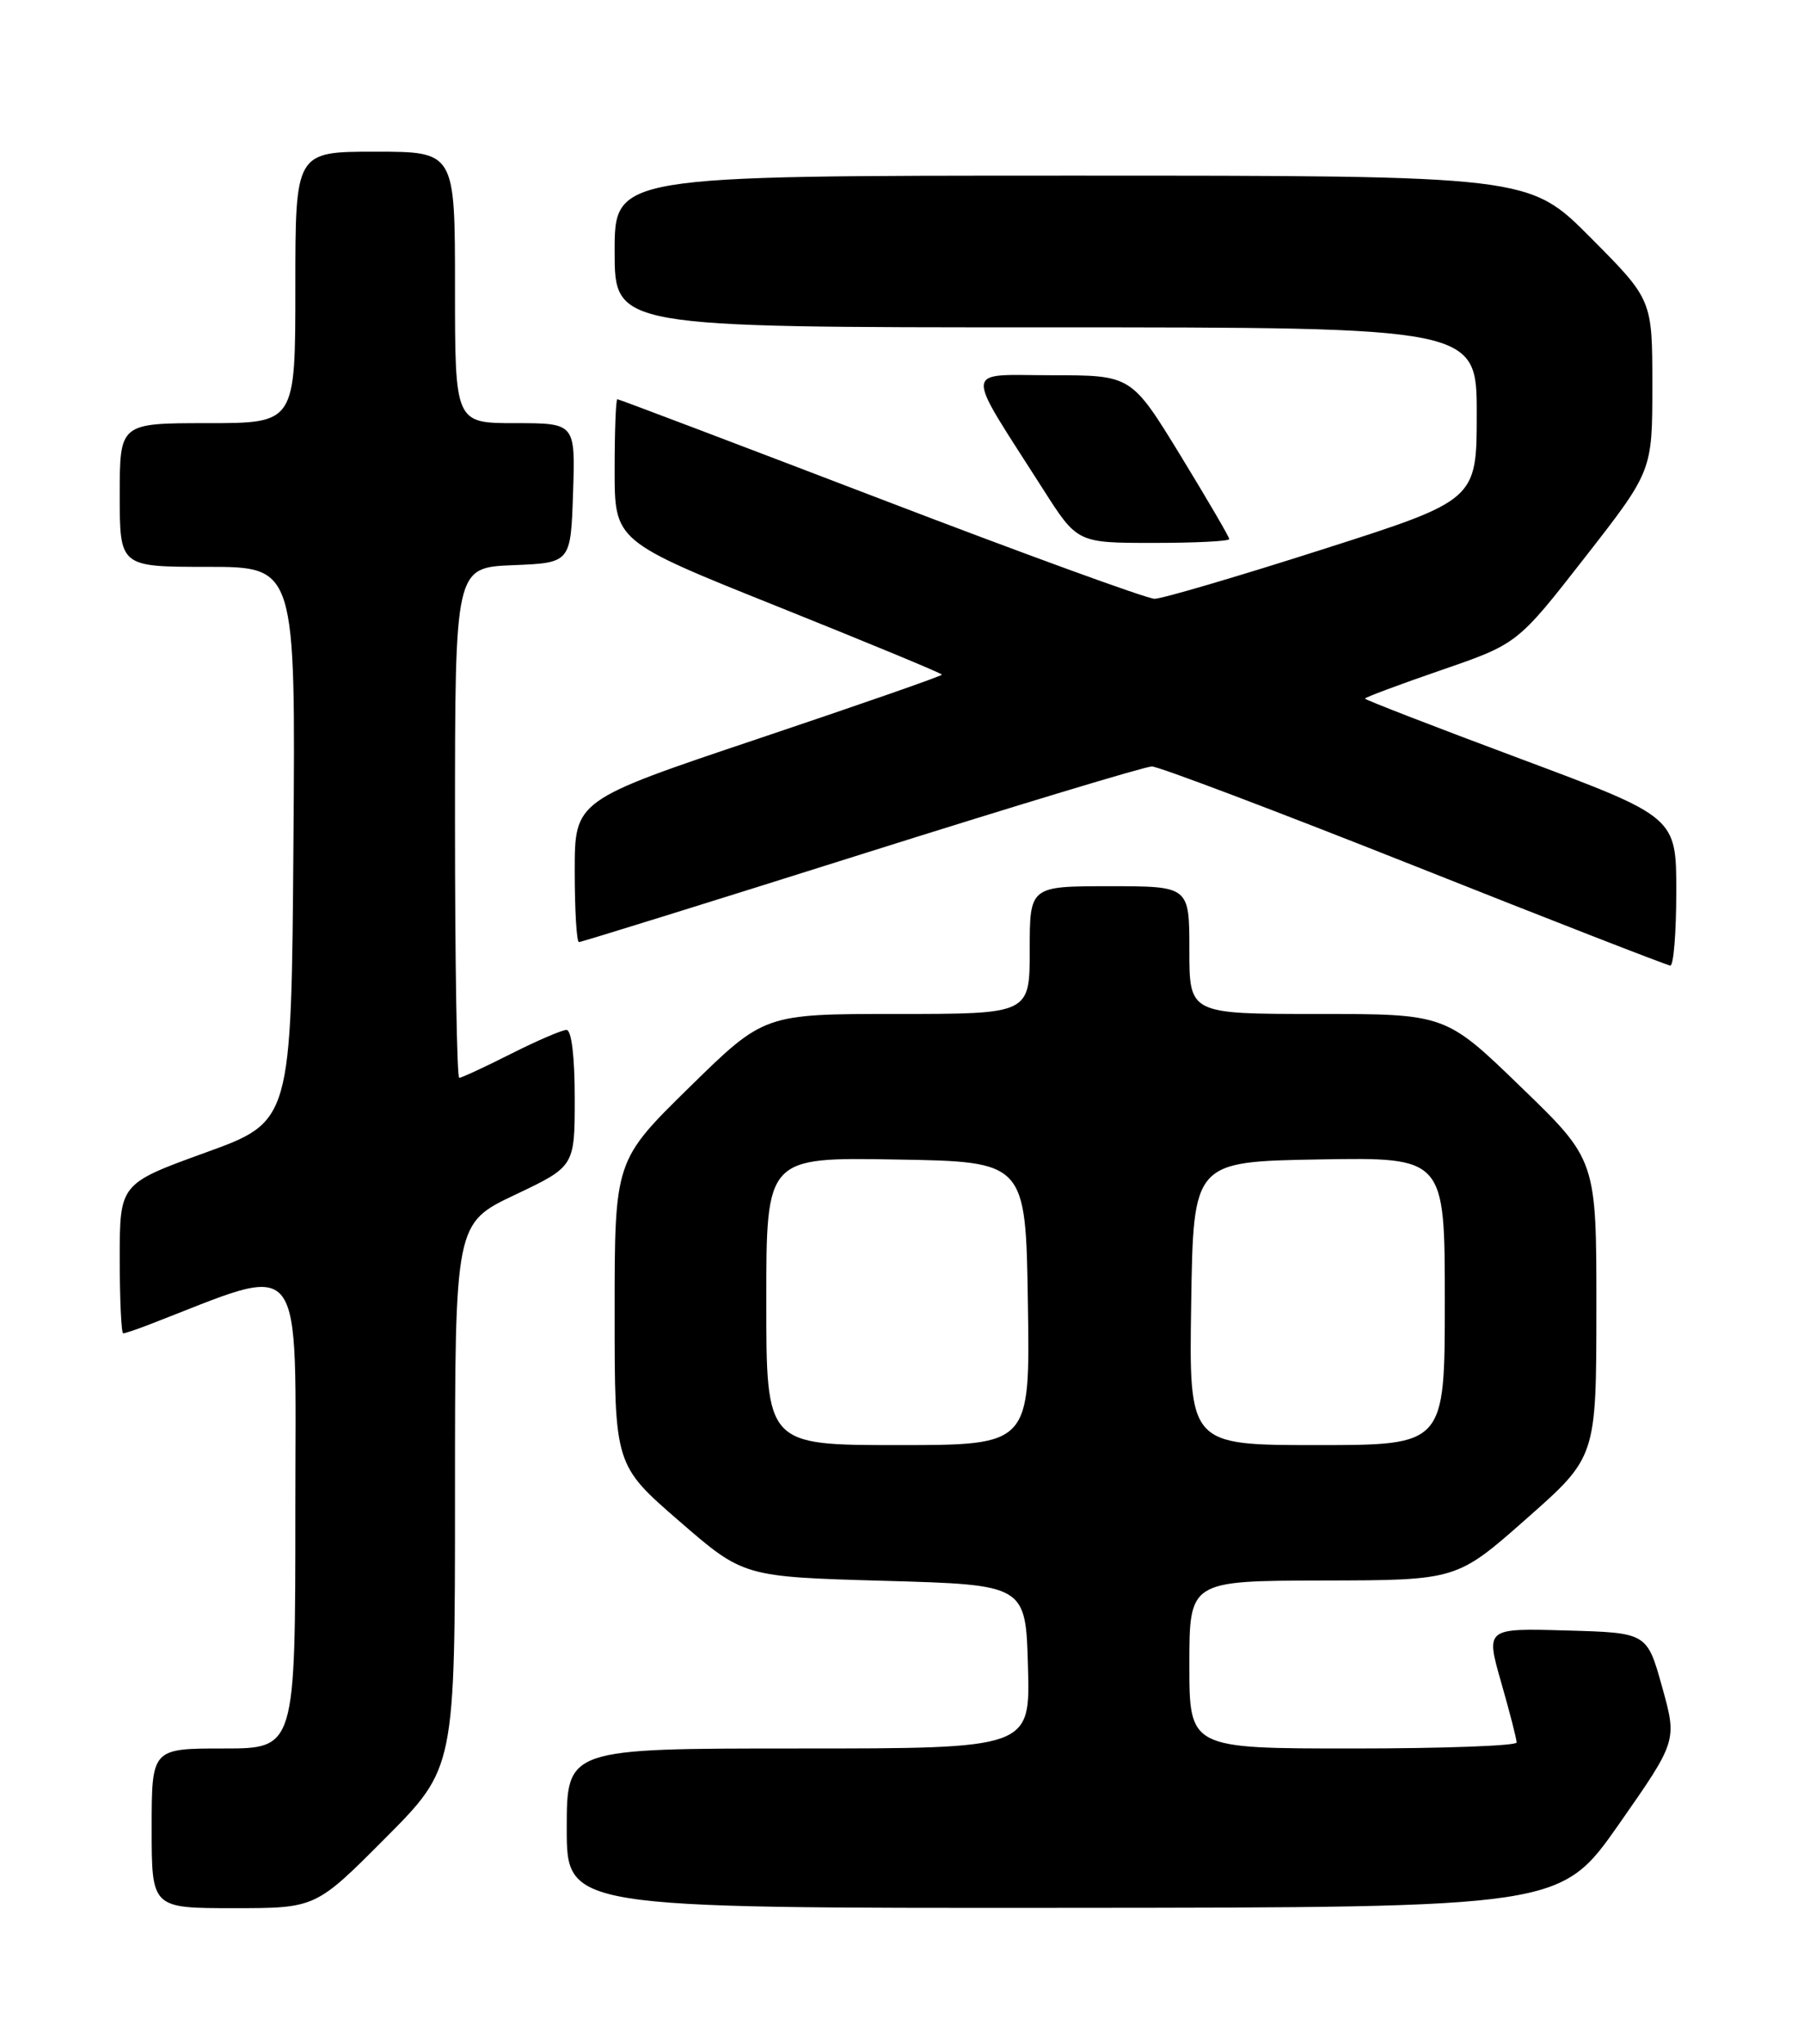 <?xml version="1.0" encoding="UTF-8" standalone="no"?>
<!DOCTYPE svg PUBLIC "-//W3C//DTD SVG 1.1//EN" "http://www.w3.org/Graphics/SVG/1.1/DTD/svg11.dtd" >
<svg xmlns="http://www.w3.org/2000/svg" xmlns:xlink="http://www.w3.org/1999/xlink" version="1.1" viewBox="0 0 226 256">
 <g >
 <path fill="currentColor"
d=" M 48.27 230.23 C 57.00 221.46 57.00 221.46 57.00 187.34 C 57.00 153.22 57.00 153.22 64.50 149.66 C 72.00 146.10 72.00 146.10 72.00 137.55 C 72.00 132.36 71.60 129.00 70.97 129.00 C 70.41 129.00 67.27 130.35 64.00 132.00 C 60.73 133.65 57.82 135.00 57.53 135.00 C 57.24 135.00 57.00 120.62 57.00 103.04 C 57.00 71.09 57.00 71.09 64.25 70.79 C 71.50 70.50 71.50 70.50 71.79 61.75 C 72.08 53.00 72.08 53.00 64.54 53.00 C 57.00 53.00 57.00 53.00 57.00 36.00 C 57.00 19.00 57.00 19.00 47.00 19.00 C 37.00 19.00 37.00 19.00 37.00 36.00 C 37.00 53.00 37.00 53.00 26.00 53.00 C 15.00 53.00 15.00 53.00 15.00 62.00 C 15.00 71.00 15.00 71.00 26.01 71.00 C 37.03 71.00 37.03 71.00 36.76 105.73 C 36.50 140.47 36.50 140.47 25.75 144.36 C 15.00 148.26 15.00 148.26 15.00 157.63 C 15.00 162.78 15.20 167.00 15.43 167.00 C 15.67 167.00 17.14 166.51 18.68 165.91 C 38.58 158.24 37.00 156.24 37.00 189.07 C 37.00 219.00 37.00 219.00 28.00 219.00 C 19.00 219.00 19.00 219.00 19.00 229.00 C 19.00 239.00 19.00 239.00 29.27 239.00 C 39.54 239.00 39.54 239.00 48.27 230.23 Z  M 202.81 228.49 C 210.11 218.05 210.11 218.05 208.22 211.27 C 206.33 204.50 206.33 204.50 196.23 204.22 C 186.12 203.93 186.12 203.93 188.06 210.71 C 189.13 214.44 190.00 217.83 190.00 218.25 C 190.00 218.66 180.78 219.00 169.50 219.00 C 149.00 219.00 149.00 219.00 149.00 208.50 C 149.00 198.00 149.00 198.00 165.75 197.96 C 182.50 197.93 182.50 197.93 191.24 190.21 C 199.98 182.50 199.98 182.50 199.99 163.90 C 200.00 145.29 200.00 145.29 190.54 136.15 C 181.09 127.00 181.09 127.00 165.04 127.00 C 149.00 127.00 149.00 127.00 149.00 119.00 C 149.00 111.00 149.00 111.00 139.00 111.00 C 129.00 111.00 129.00 111.00 129.00 119.00 C 129.00 127.00 129.00 127.00 112.37 127.00 C 95.73 127.00 95.73 127.00 86.37 136.18 C 77.00 145.37 77.00 145.37 77.00 164.44 C 77.00 183.50 77.00 183.50 85.07 190.50 C 93.14 197.50 93.14 197.50 110.82 198.00 C 128.50 198.50 128.50 198.50 128.78 208.75 C 129.07 219.00 129.07 219.00 100.03 219.00 C 71.00 219.00 71.00 219.00 71.00 229.00 C 71.00 239.00 71.00 239.00 133.25 238.96 C 195.50 238.92 195.50 238.92 202.81 228.49 Z  M 210.00 111.67 C 210.00 102.33 210.00 102.33 190.50 95.05 C 179.78 91.05 171.00 87.65 171.00 87.50 C 171.00 87.35 175.30 85.74 180.56 83.93 C 190.11 80.64 190.11 80.64 198.56 69.81 C 207.00 58.99 207.00 58.99 207.00 48.27 C 207.00 37.54 207.00 37.54 199.27 29.77 C 191.55 22.00 191.55 22.00 134.27 22.00 C 77.00 22.00 77.00 22.00 77.00 31.50 C 77.00 41.00 77.00 41.00 131.00 41.00 C 185.00 41.00 185.00 41.00 185.00 51.82 C 185.00 62.64 185.00 62.64 165.66 68.82 C 155.03 72.22 145.57 75.00 144.64 75.00 C 143.71 75.00 128.27 69.38 110.32 62.50 C 92.37 55.63 77.53 50.00 77.34 50.00 C 77.15 50.00 77.00 54.00 77.00 58.89 C 77.00 67.79 77.00 67.79 97.50 76.00 C 108.77 80.52 118.00 84.34 118.00 84.50 C 118.00 84.67 107.65 88.27 95.00 92.52 C 72.00 100.24 72.00 100.24 72.00 109.12 C 72.00 114.00 72.24 118.00 72.53 118.00 C 72.82 118.00 88.74 113.05 107.91 107.00 C 127.08 100.95 143.46 96.00 144.30 96.00 C 145.15 96.00 159.94 101.60 177.17 108.44 C 194.40 115.29 208.84 120.91 209.25 120.94 C 209.66 120.97 210.00 116.80 210.00 111.67 Z  M 154.00 67.52 C 154.00 67.26 151.24 62.54 147.87 57.02 C 141.73 47.00 141.73 47.00 131.79 47.00 C 120.53 47.00 120.65 45.55 130.66 61.25 C 134.96 68.00 134.96 68.00 144.48 68.00 C 149.72 68.00 154.00 67.79 154.00 67.52 Z  M 96.00 162.98 C 96.00 144.95 96.00 144.95 112.25 145.23 C 128.50 145.50 128.50 145.50 128.77 163.25 C 129.05 181.00 129.05 181.00 112.52 181.00 C 96.00 181.00 96.00 181.00 96.00 162.98 Z  M 149.23 163.25 C 149.50 145.50 149.50 145.50 165.25 145.22 C 181.00 144.95 181.00 144.95 181.00 162.97 C 181.00 181.00 181.00 181.00 164.98 181.00 C 148.95 181.00 148.95 181.00 149.23 163.25 Z "/>
</g>
</svg>
